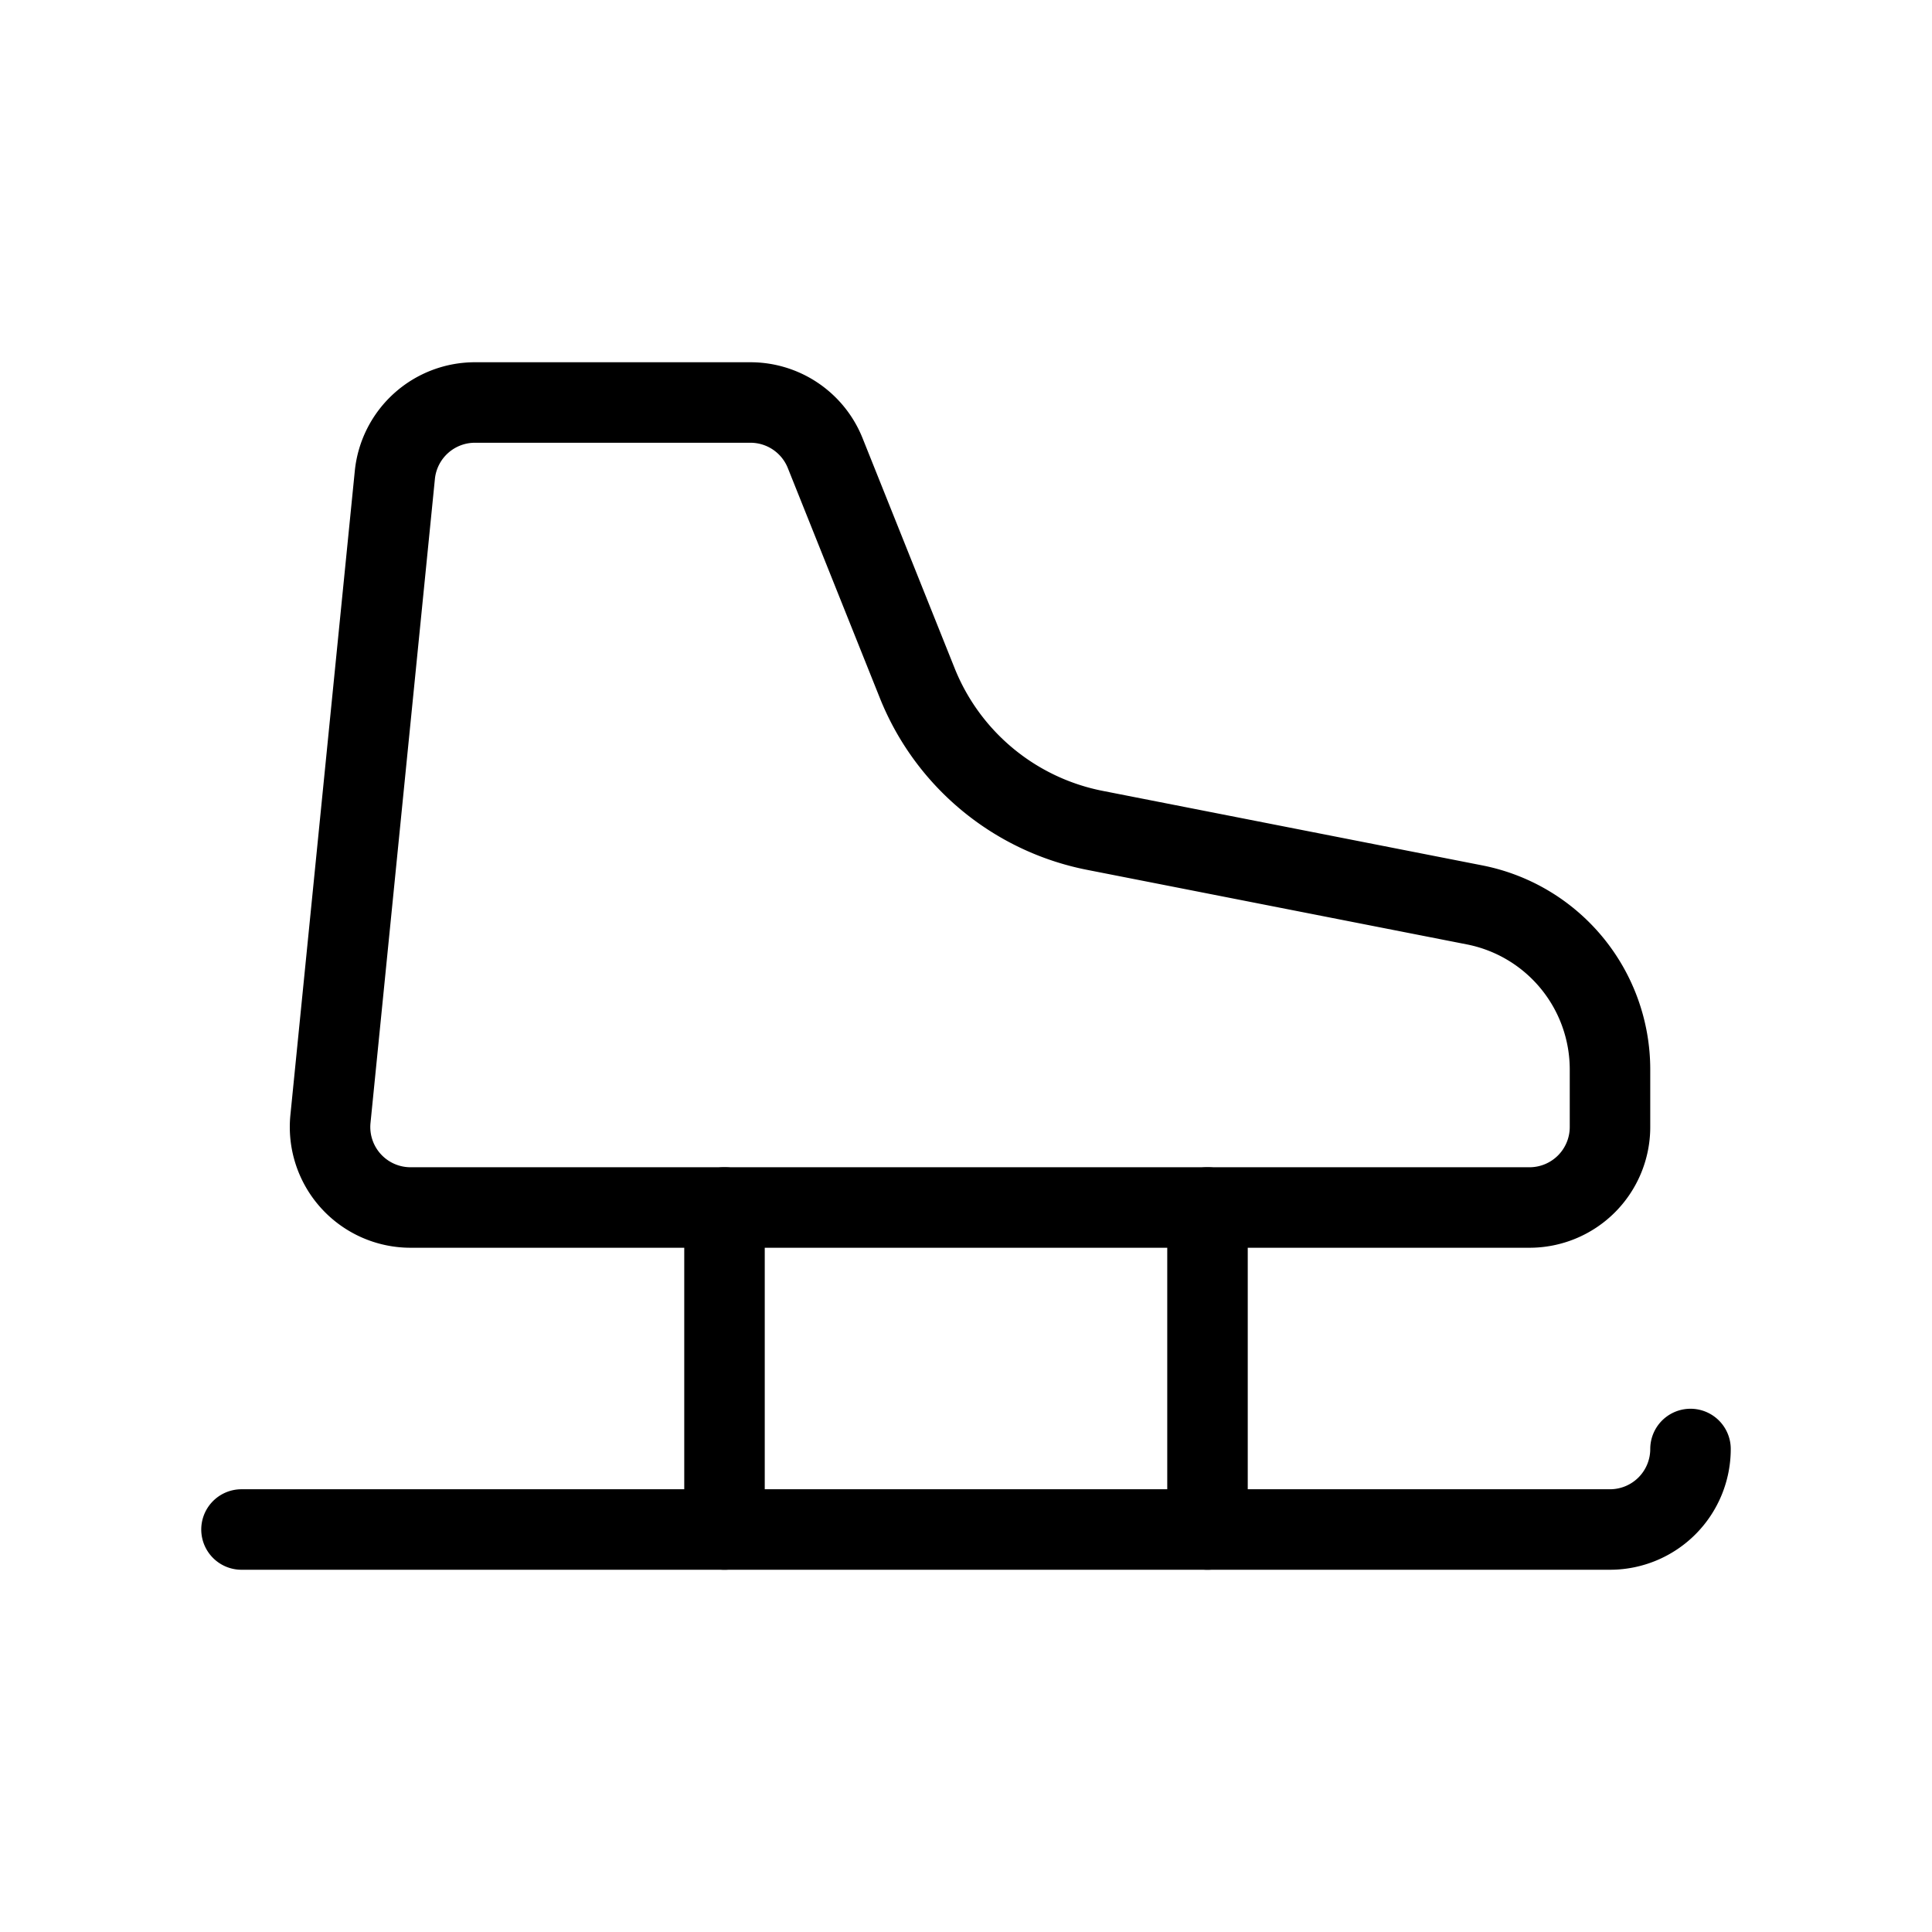 <svg xmlns="http://www.w3.org/2000/svg" viewBox="0 0 24 24" stroke-width="1" stroke="currentColor" fill="none" stroke-linecap="round" stroke-linejoin="round">
  <path stroke="none" d="M0 0h24v24H0z" fill="none"/>
  <path d="M5.905 5h3.418a1 1 0 0 1 .928 .629l1.143 2.856a3 3 0 0 0 2.207 1.83l4.717 .926a2.084 2.084 0 0 1 1.682 2.045v.714a1 1 0 0 1 -1 1h-13.895a1 1 0 0 1 -1 -1.1l.8 -8a1 1 0 0 1 1 -.9z" />
  <path d="M3 19h17a1 1 0 0 0 1 -1" />
  <path d="M9 15v4" />
  <path d="M15 15v4" />
</svg>


